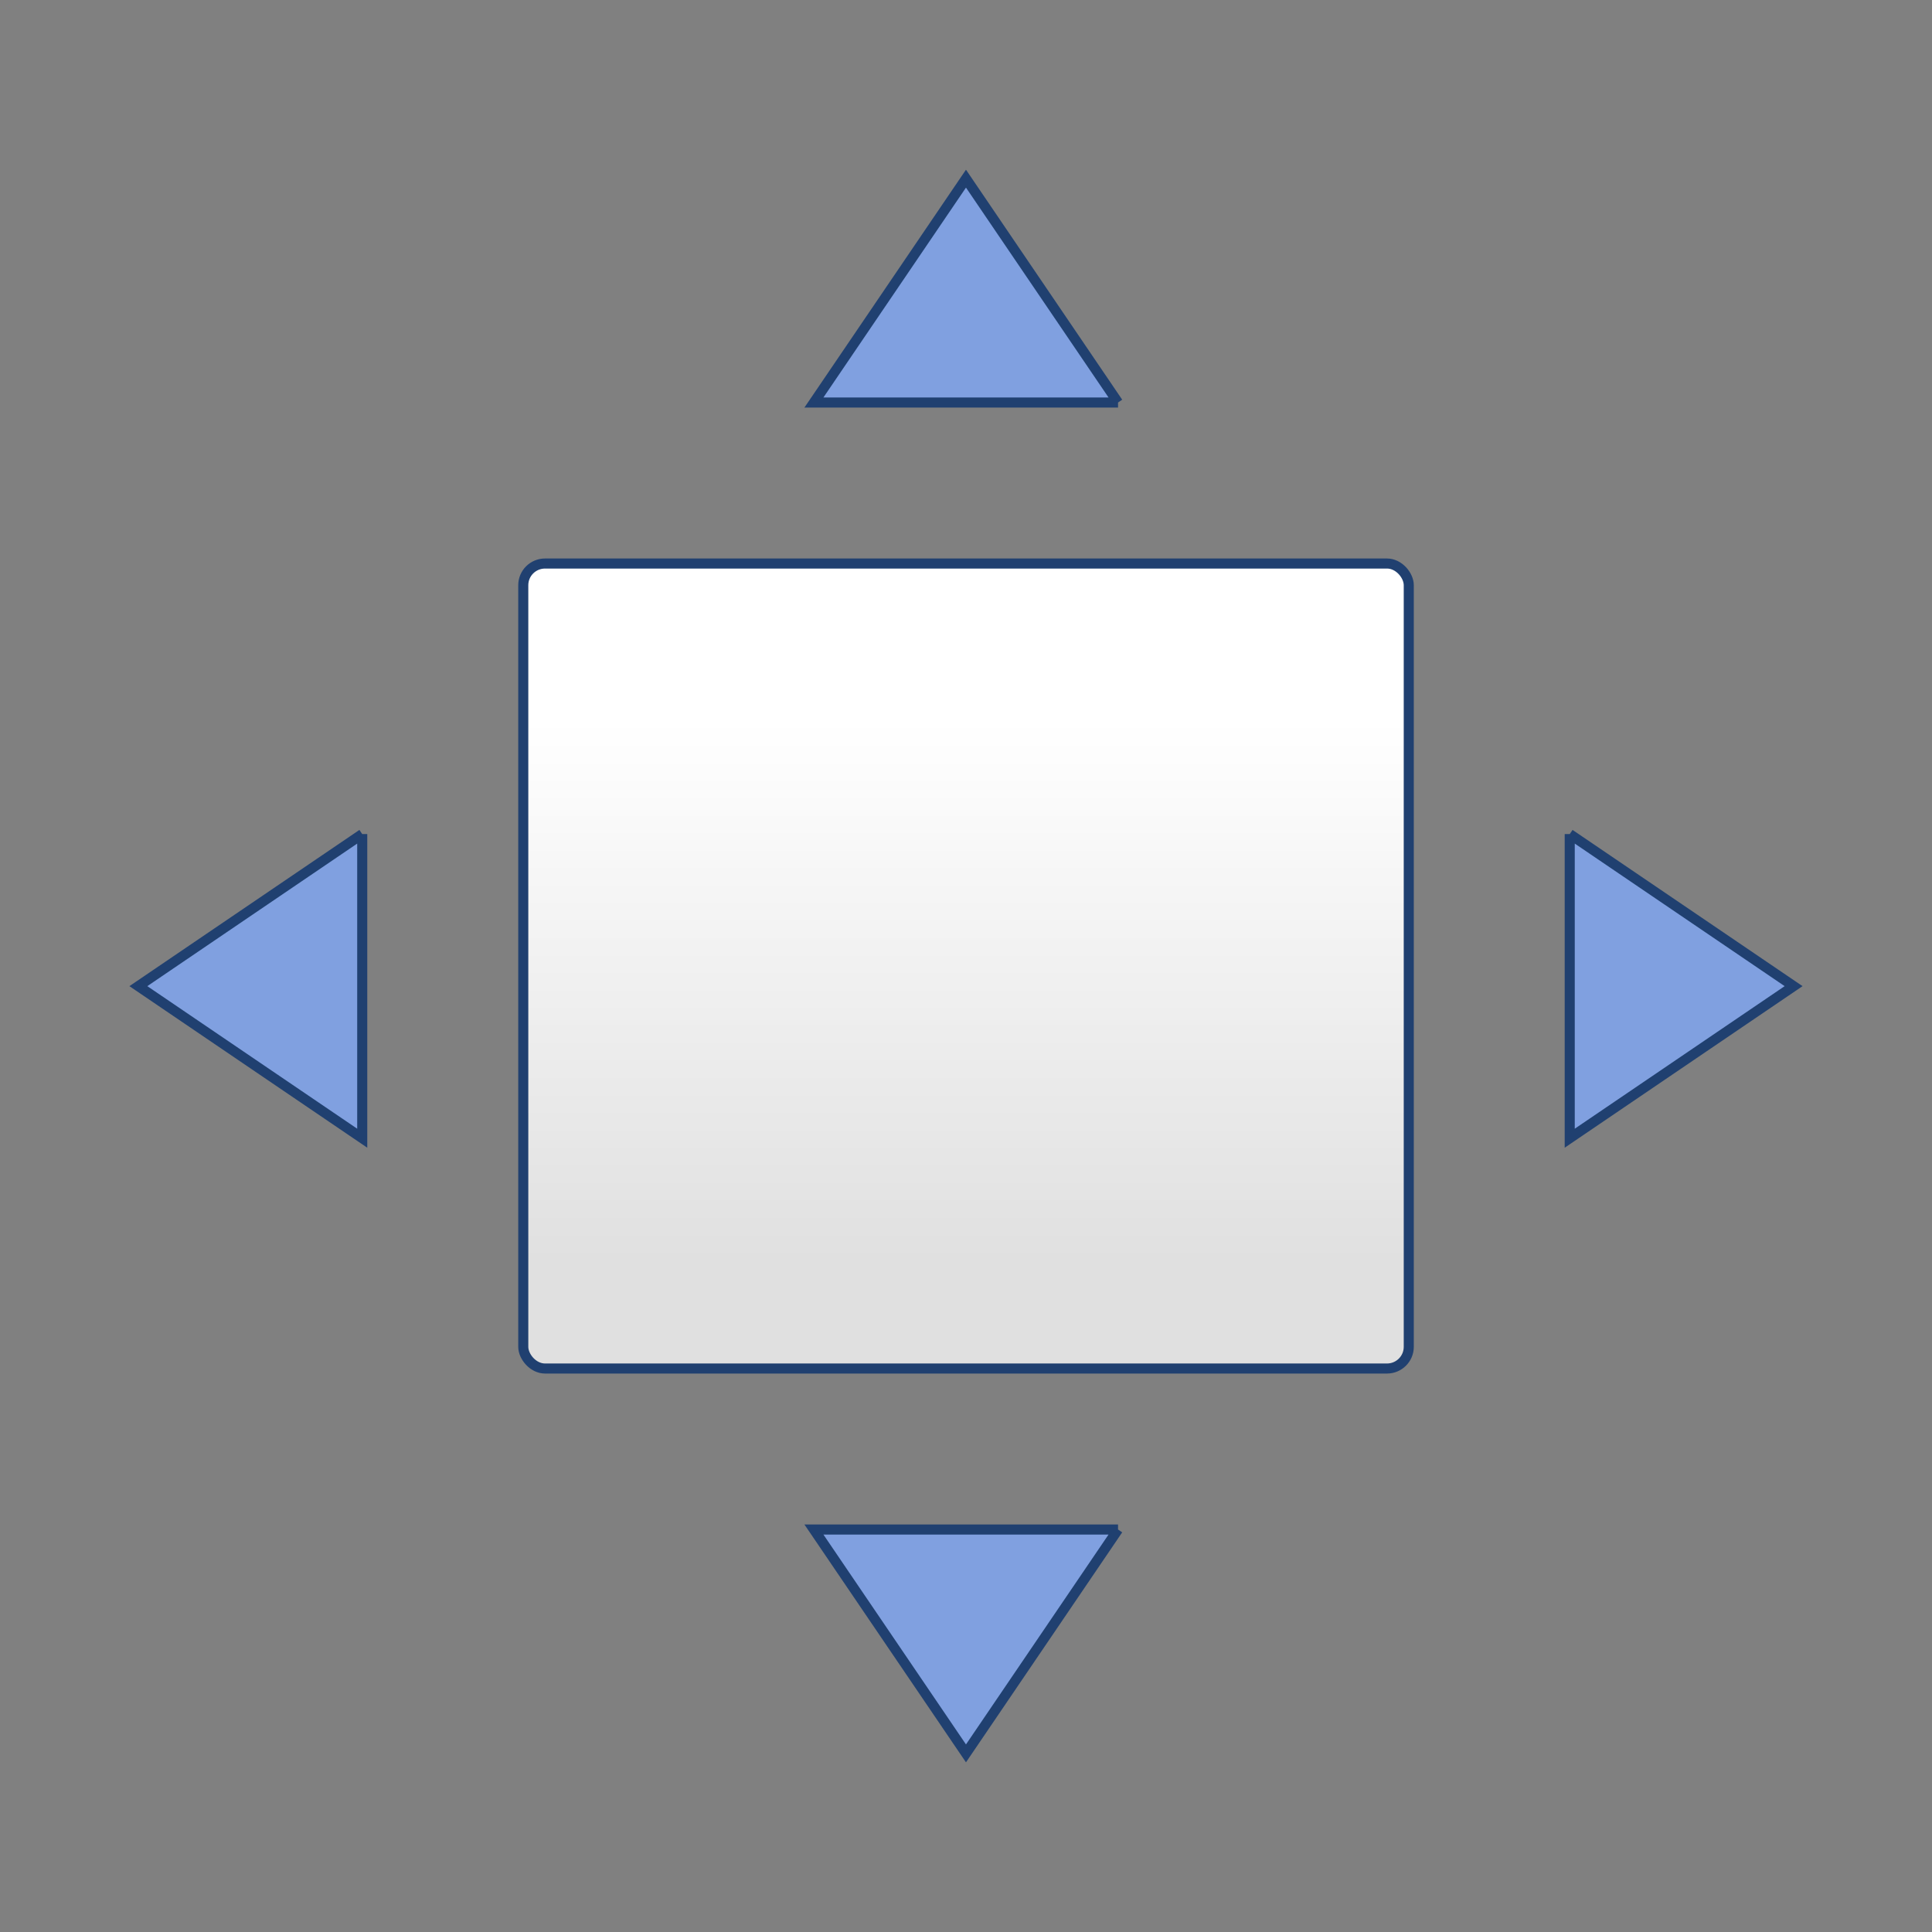 <?xml version="1.0" encoding="UTF-8" standalone="no"?>
<!-- Created with Inkscape (http://www.inkscape.org/) -->

<svg
   xmlns:dc="http://purl.org/dc/elements/1.1/"
   xmlns:cc="http://creativecommons.org/ns#"
   xmlns:rdf="http://www.w3.org/1999/02/22-rdf-syntax-ns#"
   xmlns:svg="http://www.w3.org/2000/svg"
   xmlns="http://www.w3.org/2000/svg"
   xmlns:xlink="http://www.w3.org/1999/xlink"
   xmlns:sodipodi="http://sodipodi.sourceforge.net/DTD/sodipodi-0.dtd"
   xmlns:inkscape="http://www.inkscape.org/namespaces/inkscape"
   width="96"
   height="96"
   id="svg8108"
   sodipodi:version="0.32"
   inkscape:version="0.48.3.1 r9886"
   sodipodi:docname="view-fullscreen.svg"
   inkscape:output_extension="org.inkscape.output.svg.inkscape"
   version="1.1">
  <rect width="100%" height="100%" fill="#808080" stroke="none"/>
  <defs
     id="defs8110">
    <linearGradient
       id="linearGradient3832">
      <stop
         style="stop-color:#ffffff;stop-opacity:1"
         offset="0"
         id="stop3834" />
      <stop
         style="stop-color:#e0e0e0;stop-opacity:1"
         offset="1"
         id="stop3836" />
    </linearGradient>
    <linearGradient
       inkscape:collect="always"
       xlink:href="#linearGradient3832"
       id="linearGradient3023"
       gradientUnits="userSpaceOnUse"
       gradientTransform="matrix(1.368,0,0,1.259,5.979,4.437)"
       x1="17.881"
       y1="11.073"
       x2="17.881"
       y2="21.768" />
  </defs>
  <sodipodi:namedview
     id="base"
     pagecolor="#ffffff"
     bordercolor="#666666"
     borderopacity="1.0"
     inkscape:pageopacity="0.0"
     inkscape:pageshadow="2"
     inkscape:zoom="6.8229167"
     inkscape:cx="48"
     inkscape:cy="48"
     inkscape:current-layer="layer1"
     showgrid="true"
     inkscape:grid-bbox="true"
     inkscape:document-units="px"
     inkscape:window-width="1089"
     inkscape:window-height="867"
     inkscape:window-x="127"
     inkscape:window-y="30"
     inkscape:window-maximized="0"
     fit-margin-top="0"
     fit-margin-left="0"
     fit-margin-right="0"
     fit-margin-bottom="0" />
  <g
     id="layer1"
     inkscape:label="Layer 1"
     inkscape:groupmode="layer"
     transform="translate(0,48)">
    <g
       id="g3005"
       transform="matrix(2,0,0,2,-1.001,-48.999)">
      <rect
         id="rect3818"
         style="fill:url(#linearGradient3023);fill-opacity:1;fill-rule:evenodd;stroke:#204070;stroke-width:0.25;stroke-linecap:butt;stroke-linejoin:miter;stroke-miterlimit:4;stroke-opacity:1;stroke-dasharray:none;stroke-dashoffset:0;marker:none;visibility:visible;display:inline;overflow:visible"
         y="14.5"
         x="13.501"
         ry="0.539"
         rx="0.541"
         height="20"
         width="22" />
      <path
         sodipodi:nodetypes="cccc"
         id="path2886"
         d="m 39.5,21.222 0,7.556 5.562,-3.778 -5.562,-3.778 z"
         style="fill:#80a0e0;fill-opacity:1;fill-rule:evenodd;stroke:#204070;stroke-width:0.25;stroke-linecap:butt;stroke-linejoin:miter;stroke-miterlimit:4;stroke-opacity:1;stroke-dasharray:none;stroke-dashoffset:0;marker:none;visibility:visible;display:inline;overflow:visible"
         inkscape:connector-curvature="0" />
      <path
         sodipodi:nodetypes="cccc"
         style="fill:#80a0e0;fill-opacity:1;fill-rule:evenodd;stroke:#204070;stroke-width:0.25;stroke-linecap:butt;stroke-linejoin:miter;stroke-miterlimit:4;stroke-opacity:1;stroke-dasharray:none;stroke-dashoffset:0;marker:none;visibility:visible;display:inline;overflow:visible"
         d="m 9.5,21.222 0,7.556 -5.562,-3.778 5.562,-3.778 z"
         id="path2888"
         inkscape:connector-curvature="0" />
      <path
         sodipodi:nodetypes="cccc"
         style="fill:#80a0e0;fill-opacity:1;fill-rule:evenodd;stroke:#204070;stroke-width:0.25;stroke-linecap:butt;stroke-linejoin:miter;stroke-miterlimit:4;stroke-opacity:1;stroke-dasharray:none;stroke-dashoffset:0;marker:none;visibility:visible;display:inline;overflow:visible"
         d="m 28.278,38.5 -7.556,0 3.778,5.562 3.778,-5.562 z"
         id="path2890"
         inkscape:connector-curvature="0" />
      <path
         sodipodi:nodetypes="cccc"
         id="path2892"
         d="m 28.278,10.5 -7.556,0 3.778,-5.562 3.778,5.562 z"
         style="fill:#80a0e0;fill-opacity:1;fill-rule:evenodd;stroke:#204070;stroke-width:0.25;stroke-linecap:butt;stroke-linejoin:miter;stroke-miterlimit:4;stroke-opacity:1;stroke-dasharray:none;stroke-dashoffset:0;marker:none;visibility:visible;display:inline;overflow:visible"
         inkscape:connector-curvature="0" />
    </g>
  </g>
</svg>

